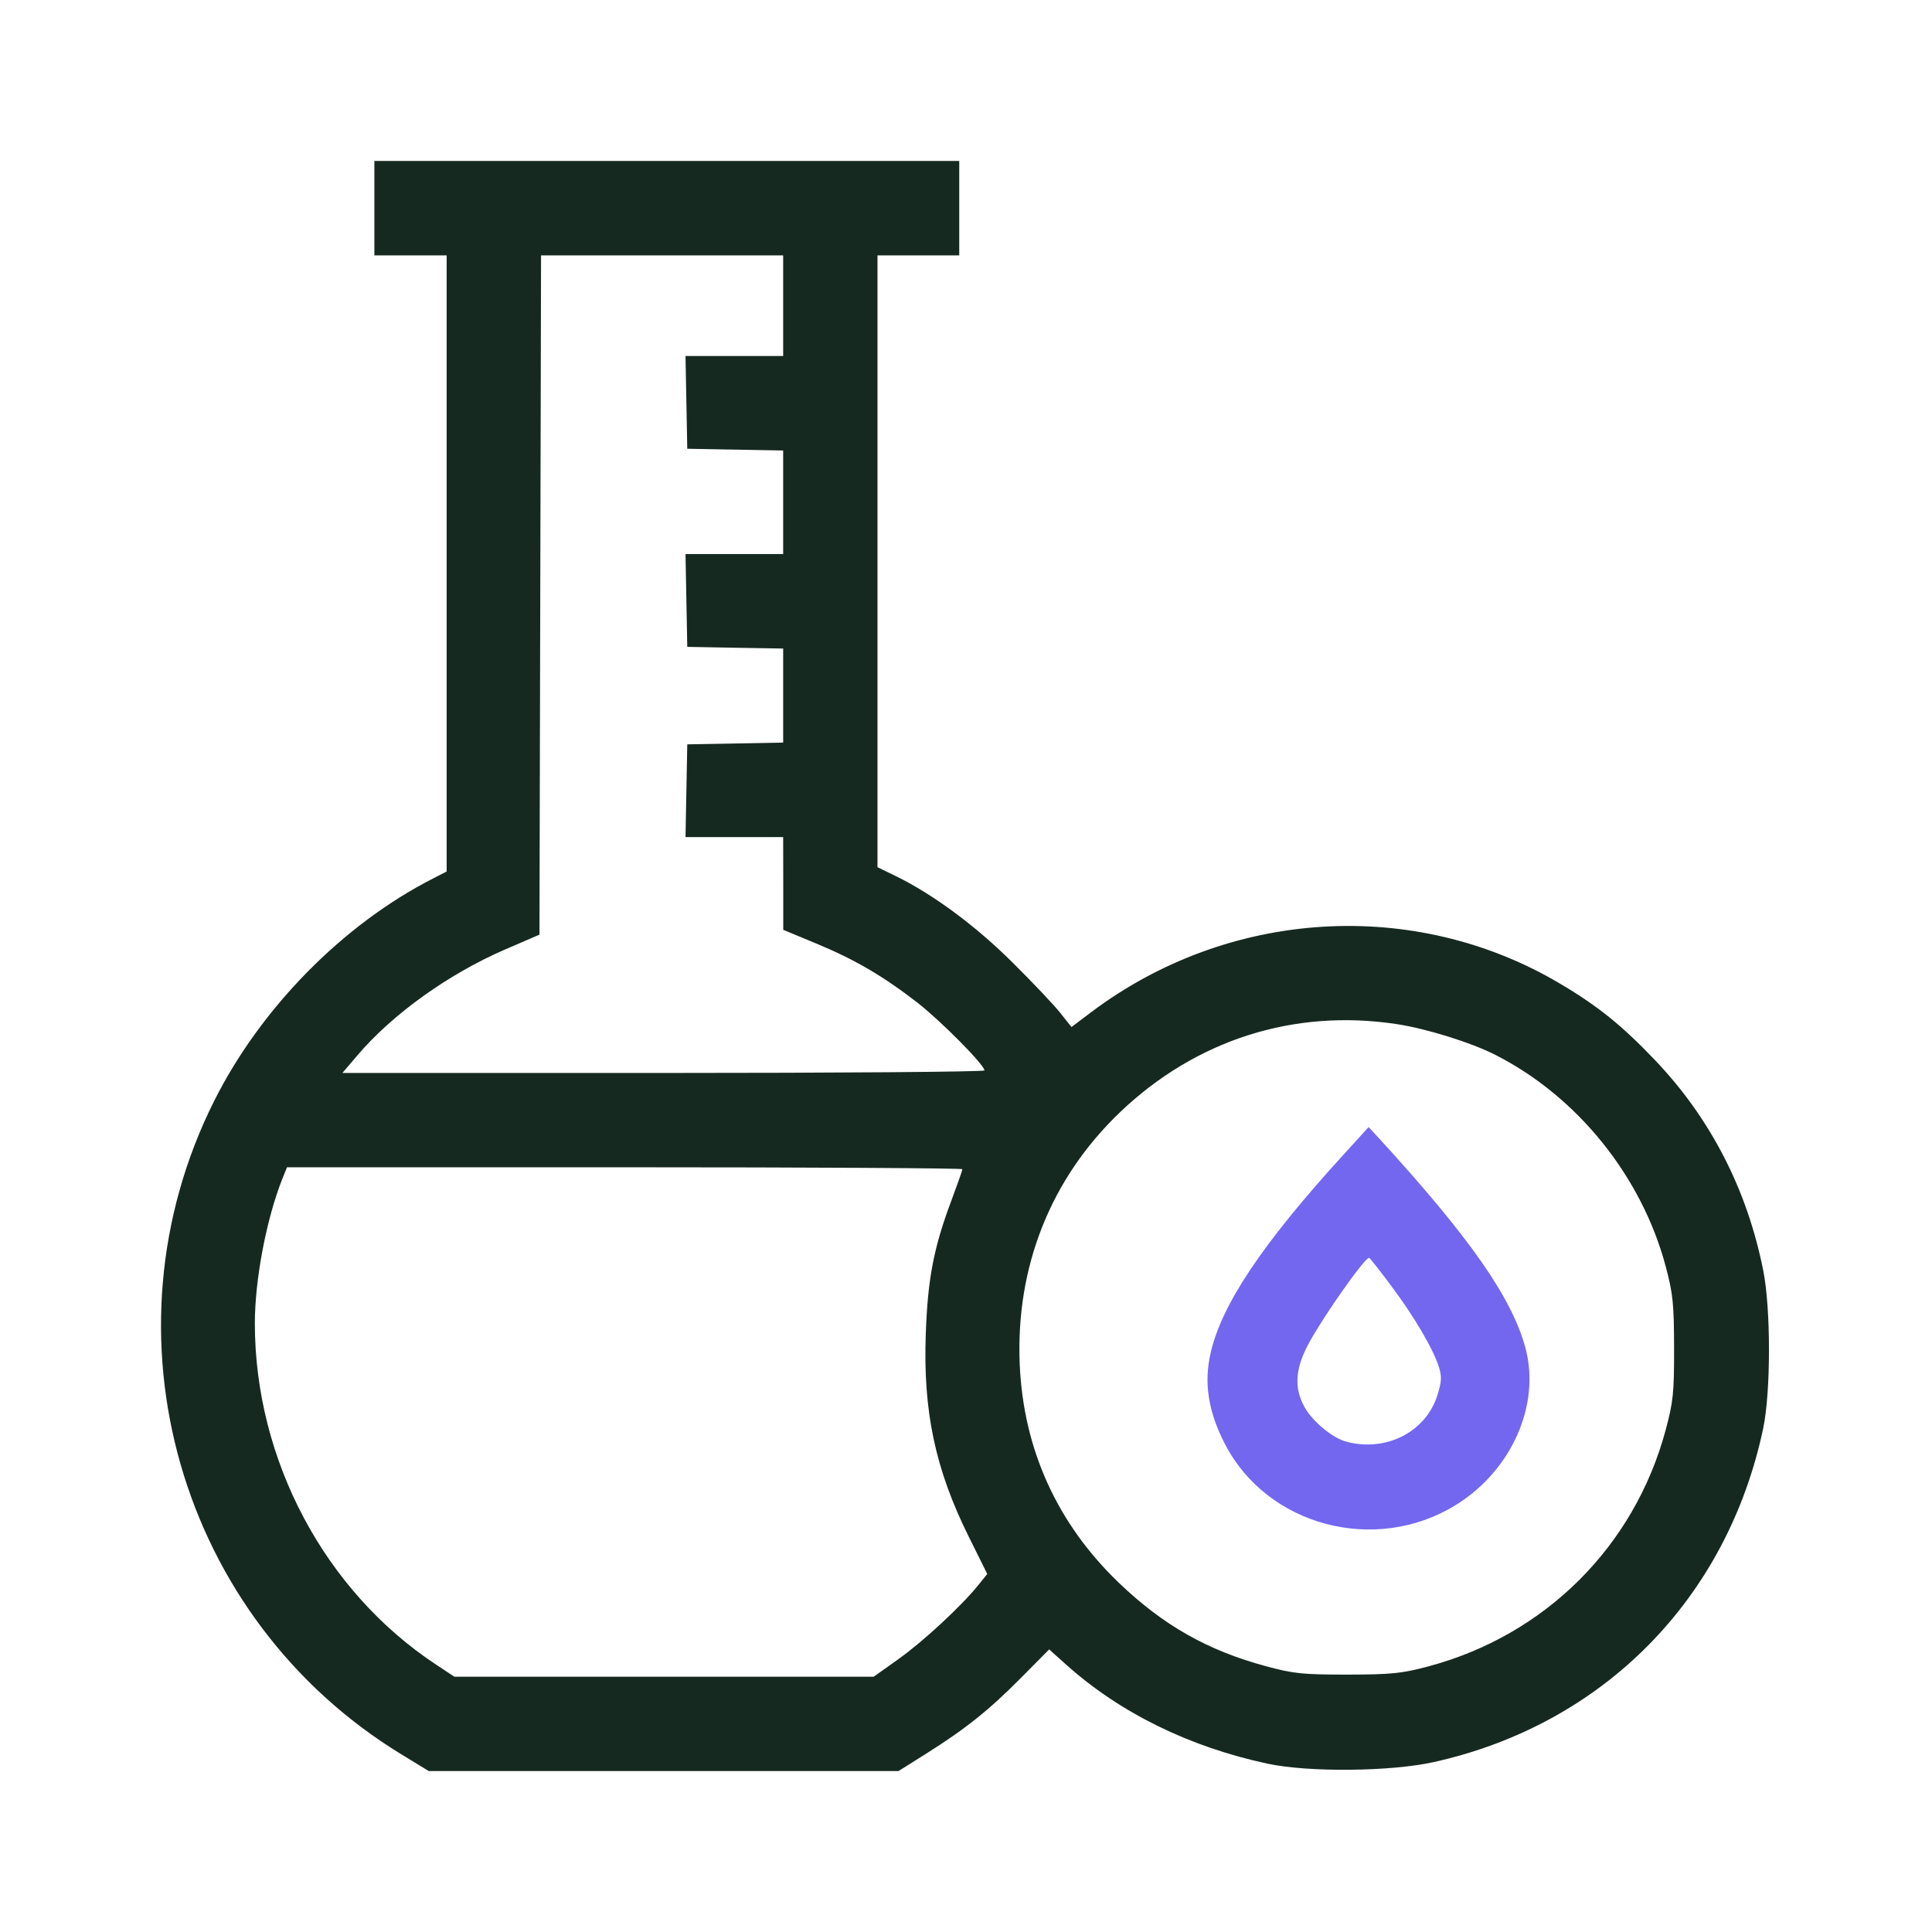 <svg width="22" height="22" viewBox="0 0 22 22" fill="none" xmlns="http://www.w3.org/2000/svg">
<path fill-rule="evenodd" clip-rule="evenodd" d="M4.263 2.371V2.908H4.675H5.086V6.416V9.924L4.934 10.002C3.905 10.526 2.969 11.478 2.438 12.538C1.108 15.193 2.039 18.435 4.574 19.979L4.882 20.167H7.557H10.232L10.539 19.974C10.992 19.689 11.261 19.475 11.623 19.109L11.947 18.782L12.142 18.957C12.756 19.506 13.544 19.893 14.437 20.084C14.903 20.183 15.837 20.174 16.327 20.065C18.257 19.636 19.668 18.206 20.078 16.264C20.165 15.848 20.166 14.904 20.078 14.466C19.895 13.546 19.479 12.736 18.846 12.072C18.47 11.677 18.192 11.453 17.758 11.197C16.103 10.219 13.992 10.349 12.428 11.524L12.201 11.695L12.075 11.536C12.006 11.448 11.762 11.19 11.532 10.962C11.111 10.543 10.623 10.182 10.198 9.975L9.992 9.875V6.391V2.908H10.457H10.923V2.371V1.833H7.593H4.263V2.371ZM8.918 3.481V4.054H8.362H7.806L7.816 4.582L7.826 5.11L8.372 5.12L8.918 5.13V5.72V6.309H8.362H7.806L7.816 6.838L7.826 7.366L8.372 7.376L8.918 7.385V7.921V8.456L8.372 8.466L7.826 8.476L7.816 9.004L7.806 9.532H8.362H8.918L8.919 10.06L8.919 10.588L9.29 10.742C9.732 10.925 10.052 11.112 10.445 11.416C10.716 11.627 11.21 12.126 11.21 12.189C11.21 12.205 9.565 12.218 7.554 12.218H3.899L4.072 12.015C4.471 11.547 5.109 11.09 5.749 10.813L6.143 10.643L6.152 6.776L6.161 2.908H7.539H8.918V3.481ZM15.9 11.661C16.238 11.711 16.753 11.872 17.028 12.012C17.963 12.487 18.695 13.397 18.968 14.422C19.051 14.735 19.062 14.847 19.063 15.351C19.064 15.861 19.053 15.963 18.968 16.281C18.612 17.608 17.596 18.621 16.263 18.976C15.962 19.056 15.845 19.068 15.345 19.069C14.839 19.069 14.732 19.059 14.425 18.976C13.753 18.796 13.245 18.508 12.737 18.02C12.038 17.348 11.655 16.504 11.612 15.543C11.563 14.429 11.963 13.421 12.754 12.665C13.617 11.841 14.733 11.485 15.9 11.661ZM10.959 13.314C10.959 13.326 10.901 13.49 10.831 13.678C10.632 14.209 10.564 14.563 10.542 15.19C10.51 16.071 10.65 16.73 11.03 17.496L11.242 17.923L11.139 18.051C10.948 18.288 10.514 18.691 10.23 18.893L9.949 19.093H7.562H5.174L4.97 18.958C3.697 18.12 2.901 16.622 2.902 15.065C2.903 14.567 3.034 13.88 3.214 13.426L3.268 13.292H7.113C9.228 13.292 10.959 13.302 10.959 13.314Z" fill="#162921"/>
<path fill-rule="evenodd" clip-rule="evenodd" d="M15.296 13.151C14.374 14.163 13.911 14.854 13.785 15.409C13.707 15.75 13.759 16.078 13.95 16.446C14.432 17.376 15.656 17.701 16.571 17.142C17.213 16.748 17.547 15.996 17.369 15.343C17.213 14.774 16.736 14.091 15.714 12.974L15.585 12.834L15.296 13.151ZM15.838 14.637C16.101 14.987 16.324 15.367 16.385 15.567C16.419 15.676 16.416 15.73 16.37 15.881C16.241 16.303 15.787 16.538 15.332 16.417C15.172 16.375 14.944 16.185 14.853 16.019C14.733 15.8 14.749 15.58 14.906 15.292C15.076 14.979 15.539 14.323 15.59 14.323C15.597 14.323 15.709 14.464 15.838 14.637Z" fill="#7367F0"/>
</svg>
